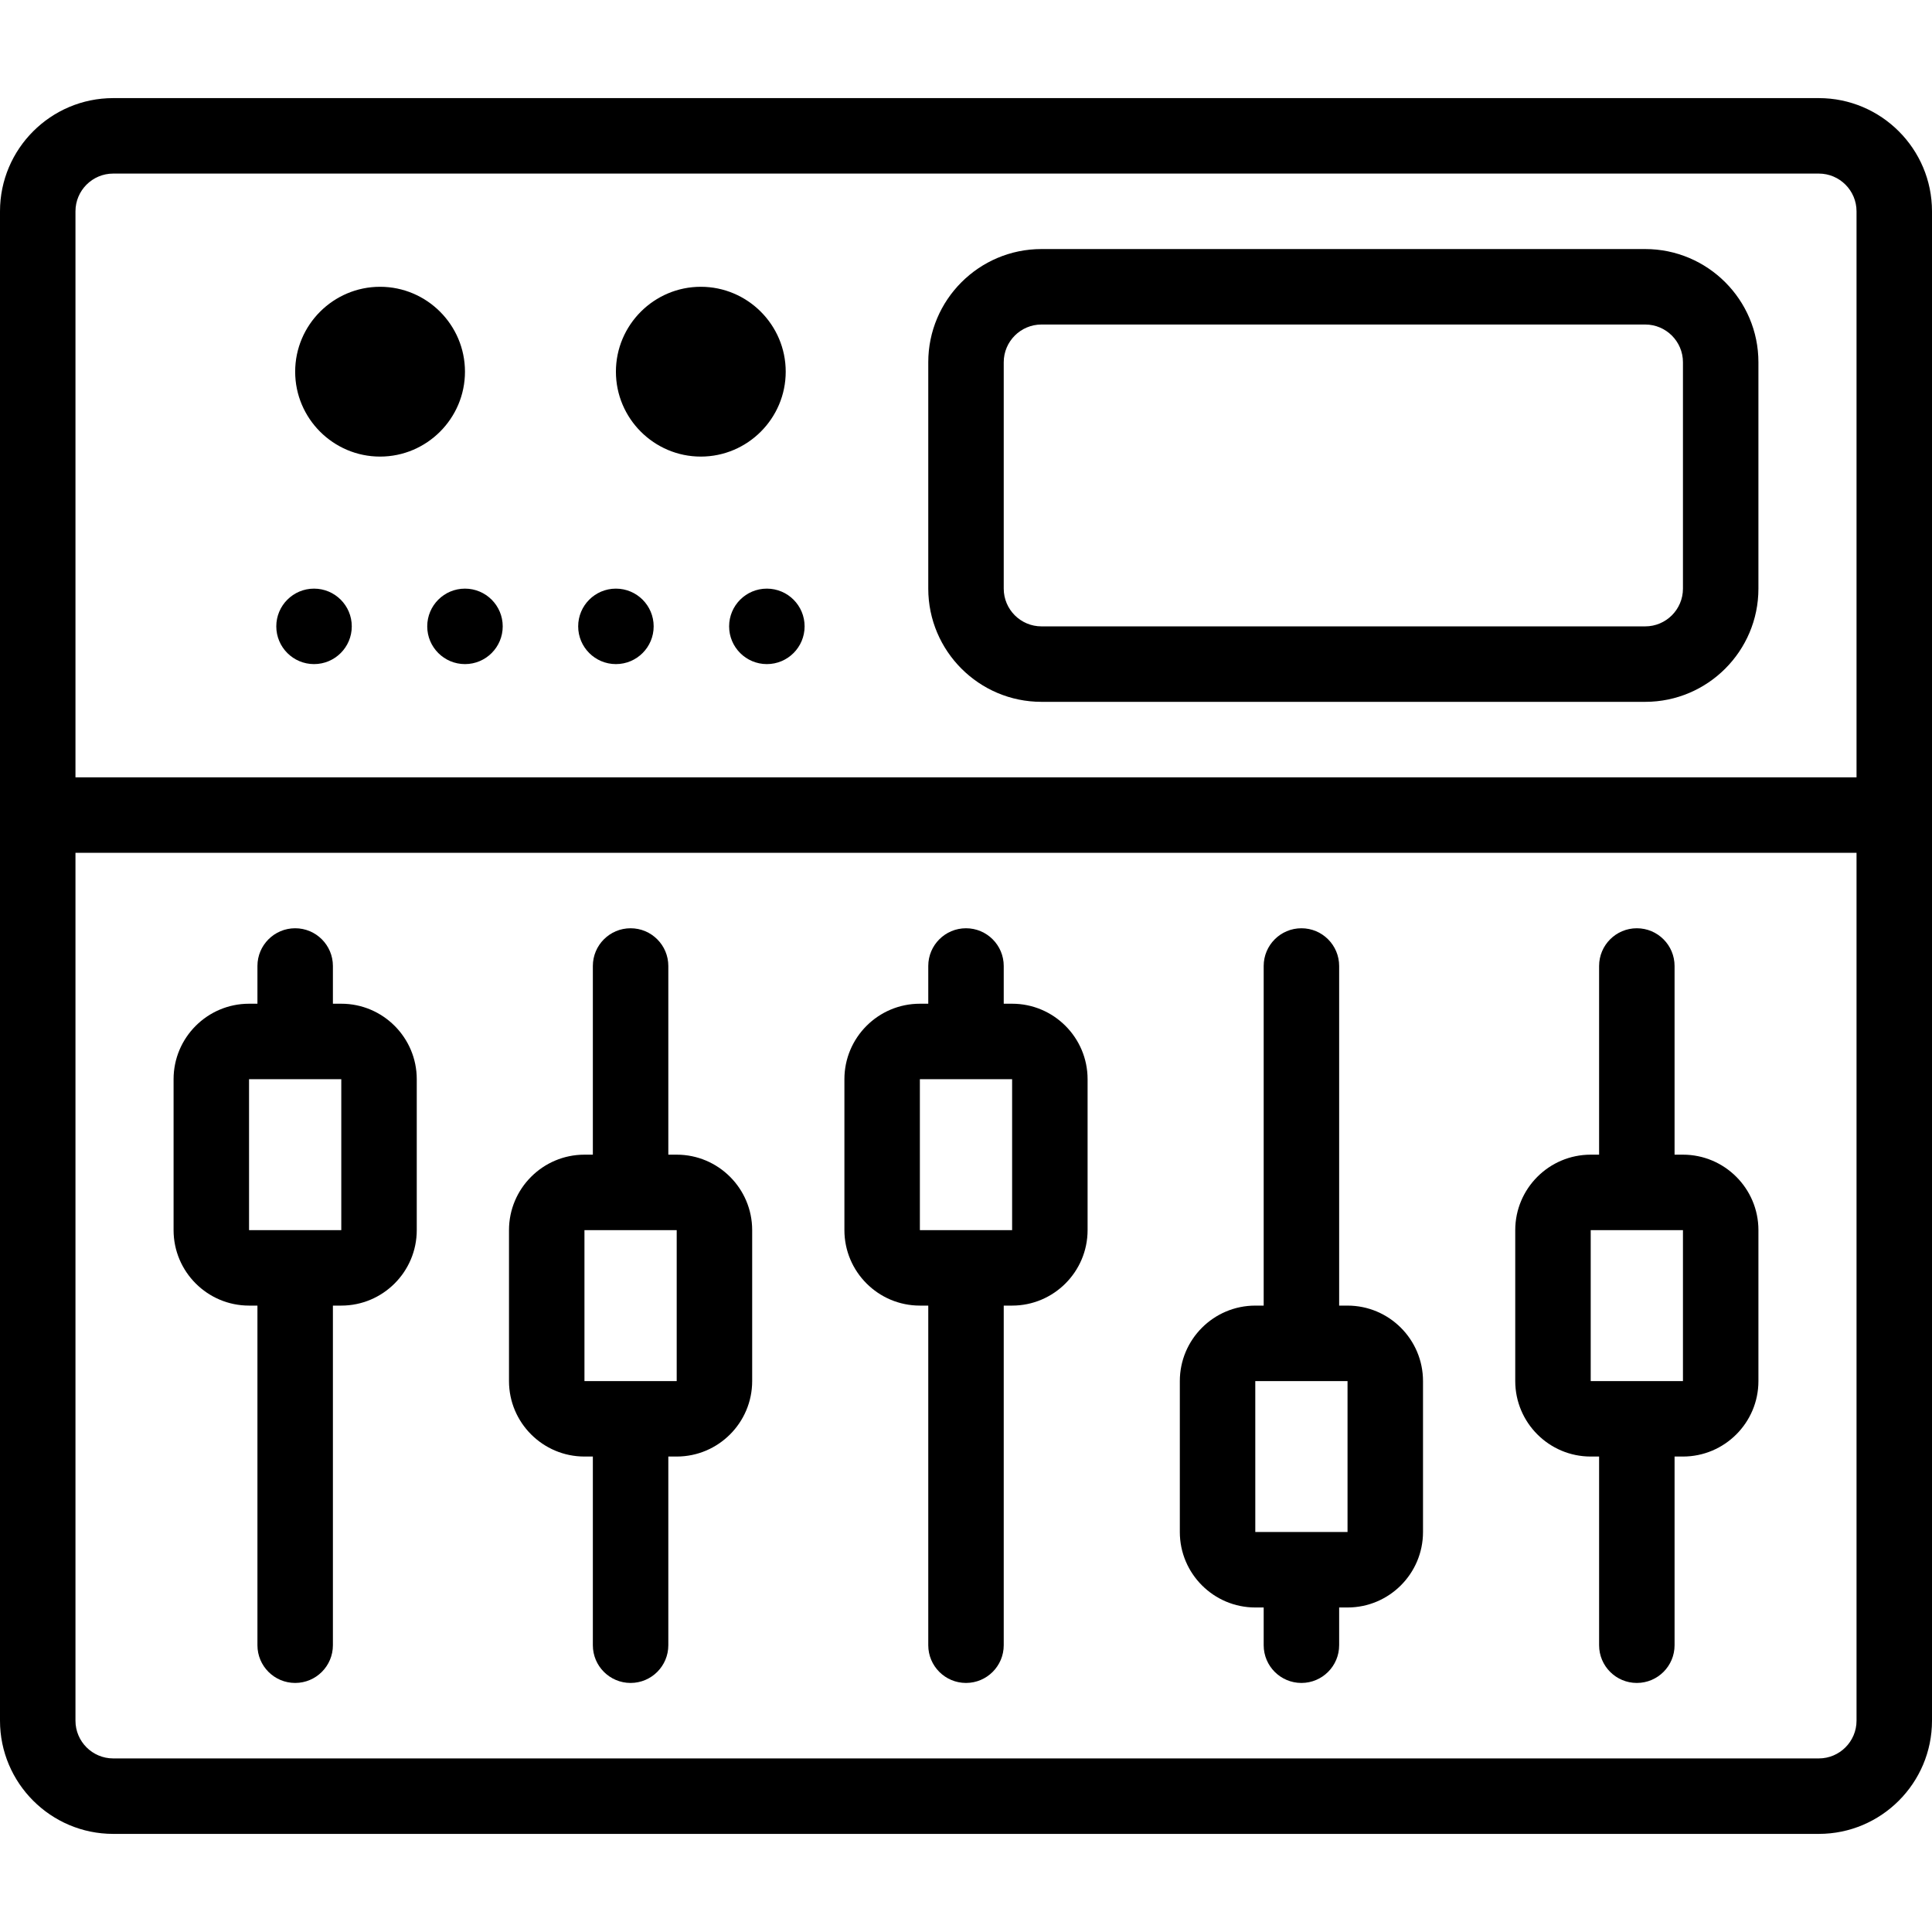 <svg id="Layer_1" enable-background="new 0 0 512 512" height="512" viewBox="0 0 512 512" width="512" xmlns="http://www.w3.org/2000/svg"><g><path d="m482 26h-452c-16.542 0-30 13.458-30 30v400c0 16.542 13.458 30 30 30h452c16.542 0 30-13.458 30-30v-400c0-16.542-13.458-30-30-30zm-462 30c0-5.514 4.486-10 10-10h452c5.514 0 10 4.486 10 10v149.997h-472zm472 400c0 5.514-4.486 10-10 10h-452c-5.514 0-10-4.486-10-10v-230.003h472z"/><path d="m66 345.997h2.223v90.001c0 5.522 4.478 10 10 10s10-4.478 10-10v-90.001h2.222c11.028 0 20-8.972 20-20v-40c0-11.028-8.972-20-20-20h-2.222v-.001-9.998c0-5.522-4.478-10-10-10s-10 4.478-10 10v9.998.001h-2.223c-11.028 0-20 8.972-20 20v40c0 11.028 8.972 20 20 20zm24.444-60v40h-24.444l-.002-40z"/><path d="m154.889 385.998h2.223v.001 49.999c0 5.522 4.478 10 10 10s10-4.478 10-10v-49.999-.001h2.223c11.027 0 19.999-8.972 19.999-20v-40c0-11.028-8.972-20-19.999-20h-2.223v-50c0-5.522-4.478-10-10-10s-10 4.478-10 10v50h-2.223c-11.028 0-20 8.972-20 20v40c0 11.028 8.971 20 20 20zm24.444-60 .001 40h-24.445l-.002-40z"/><path d="m243.777 345.997h2.223v90.001c0 5.522 4.478 10 10 10s10-4.478 10-10v-90.001h2.223c11.027 0 19.999-8.972 19.999-20v-40c0-11.028-8.972-20-19.999-20h-2.223v-.001-9.998c0-5.522-4.478-10-10-10s-10 4.478-10 10v9.998.001h-2.223c-11.028 0-20 8.972-20 20v40c0 11.028 8.972 20 20 20zm24.445-60 .001 40h-24.445l-.002-40z"/><path d="m332.666 426h2.223v9.998c0 5.522 4.478 10 10 10s10-4.478 10-10v-9.998h2.223c11.028 0 20-8.972 20-20v-40c0-11.028-8.972-20.001-20-20.001h-2.223v-90.001c0-5.522-4.478-10-10-10s-10 4.478-10 10v90.001h-2.223c-11.027 0-19.999 8.973-19.999 20.001v40c0 11.028 8.972 20 19.999 20zm0-60.001 24.445.001v40h-24.444l-.003-40.001z"/><path d="m421.556 385.998h2.222v.001 49.999c0 5.522 4.478 10 10 10s10-4.478 10-10v-49.999-.001h2.222c11.028 0 20-8.972 20-20v-40c0-11.028-8.972-20-20-20h-2.223v-50c0-5.522-4.478-10-10-10s-10 4.478-10 10v50h-2.222c-11.028 0-20 8.972-20 20v40c.001 11.028 8.972 20 20.001 20zm24.444-60v40h-24.444l-.002-40z"/><path d="m436 66.001h-160c-16.542 0-30 13.458-30 30v59.995c0 16.542 13.458 29.999 30 29.999h160c16.542 0 30-13.457 30-29.999v-59.995c0-16.542-13.458-30-30-30zm10 89.995c0 5.514-4.486 9.999-10 9.999h-160c-5.514 0-10-4.485-10-9.999v-59.995c0-5.514 4.486-10 10-10h160c5.514 0 10 4.486 10 10z"/><path d="m123.222 98.501c0-12.392-10.107-22.5-22.5-22.5-12.392 0-22.5 10.108-22.5 22.5 0 12.393 10.108 22.5 22.5 22.5 12.393 0 22.5-10.108 22.5-22.5z"/><path d="m208.223 98.501c0-12.392-10.107-22.5-22.5-22.5s-22.5 10.108-22.5 22.5c0 12.393 10.108 22.5 22.5 22.5s22.5-10.108 22.5-22.5z"/><path d="m83.224 155.994h-.007c-5.522 0-9.997 4.478-9.997 10s4.481 10 10.004 10 10-4.478 10-10-4.478-10-10-10z"/><path d="m123.226 155.994h-.008c-5.522 0-9.996 4.478-9.996 10s4.481 10 10.004 10 10-4.478 10-10-4.478-10-10-10z"/><path d="m163.227 155.994h-.007c-5.522 0-9.997 4.478-9.997 10s4.481 10 10.004 10 10-4.478 10-10-4.478-10-10-10z"/><path d="m203.229 155.994h-.008c-5.522 0-9.996 4.478-9.996 10s4.481 10 10.004 10 10-4.478 10-10-4.478-10-10-10z"/></g></svg>